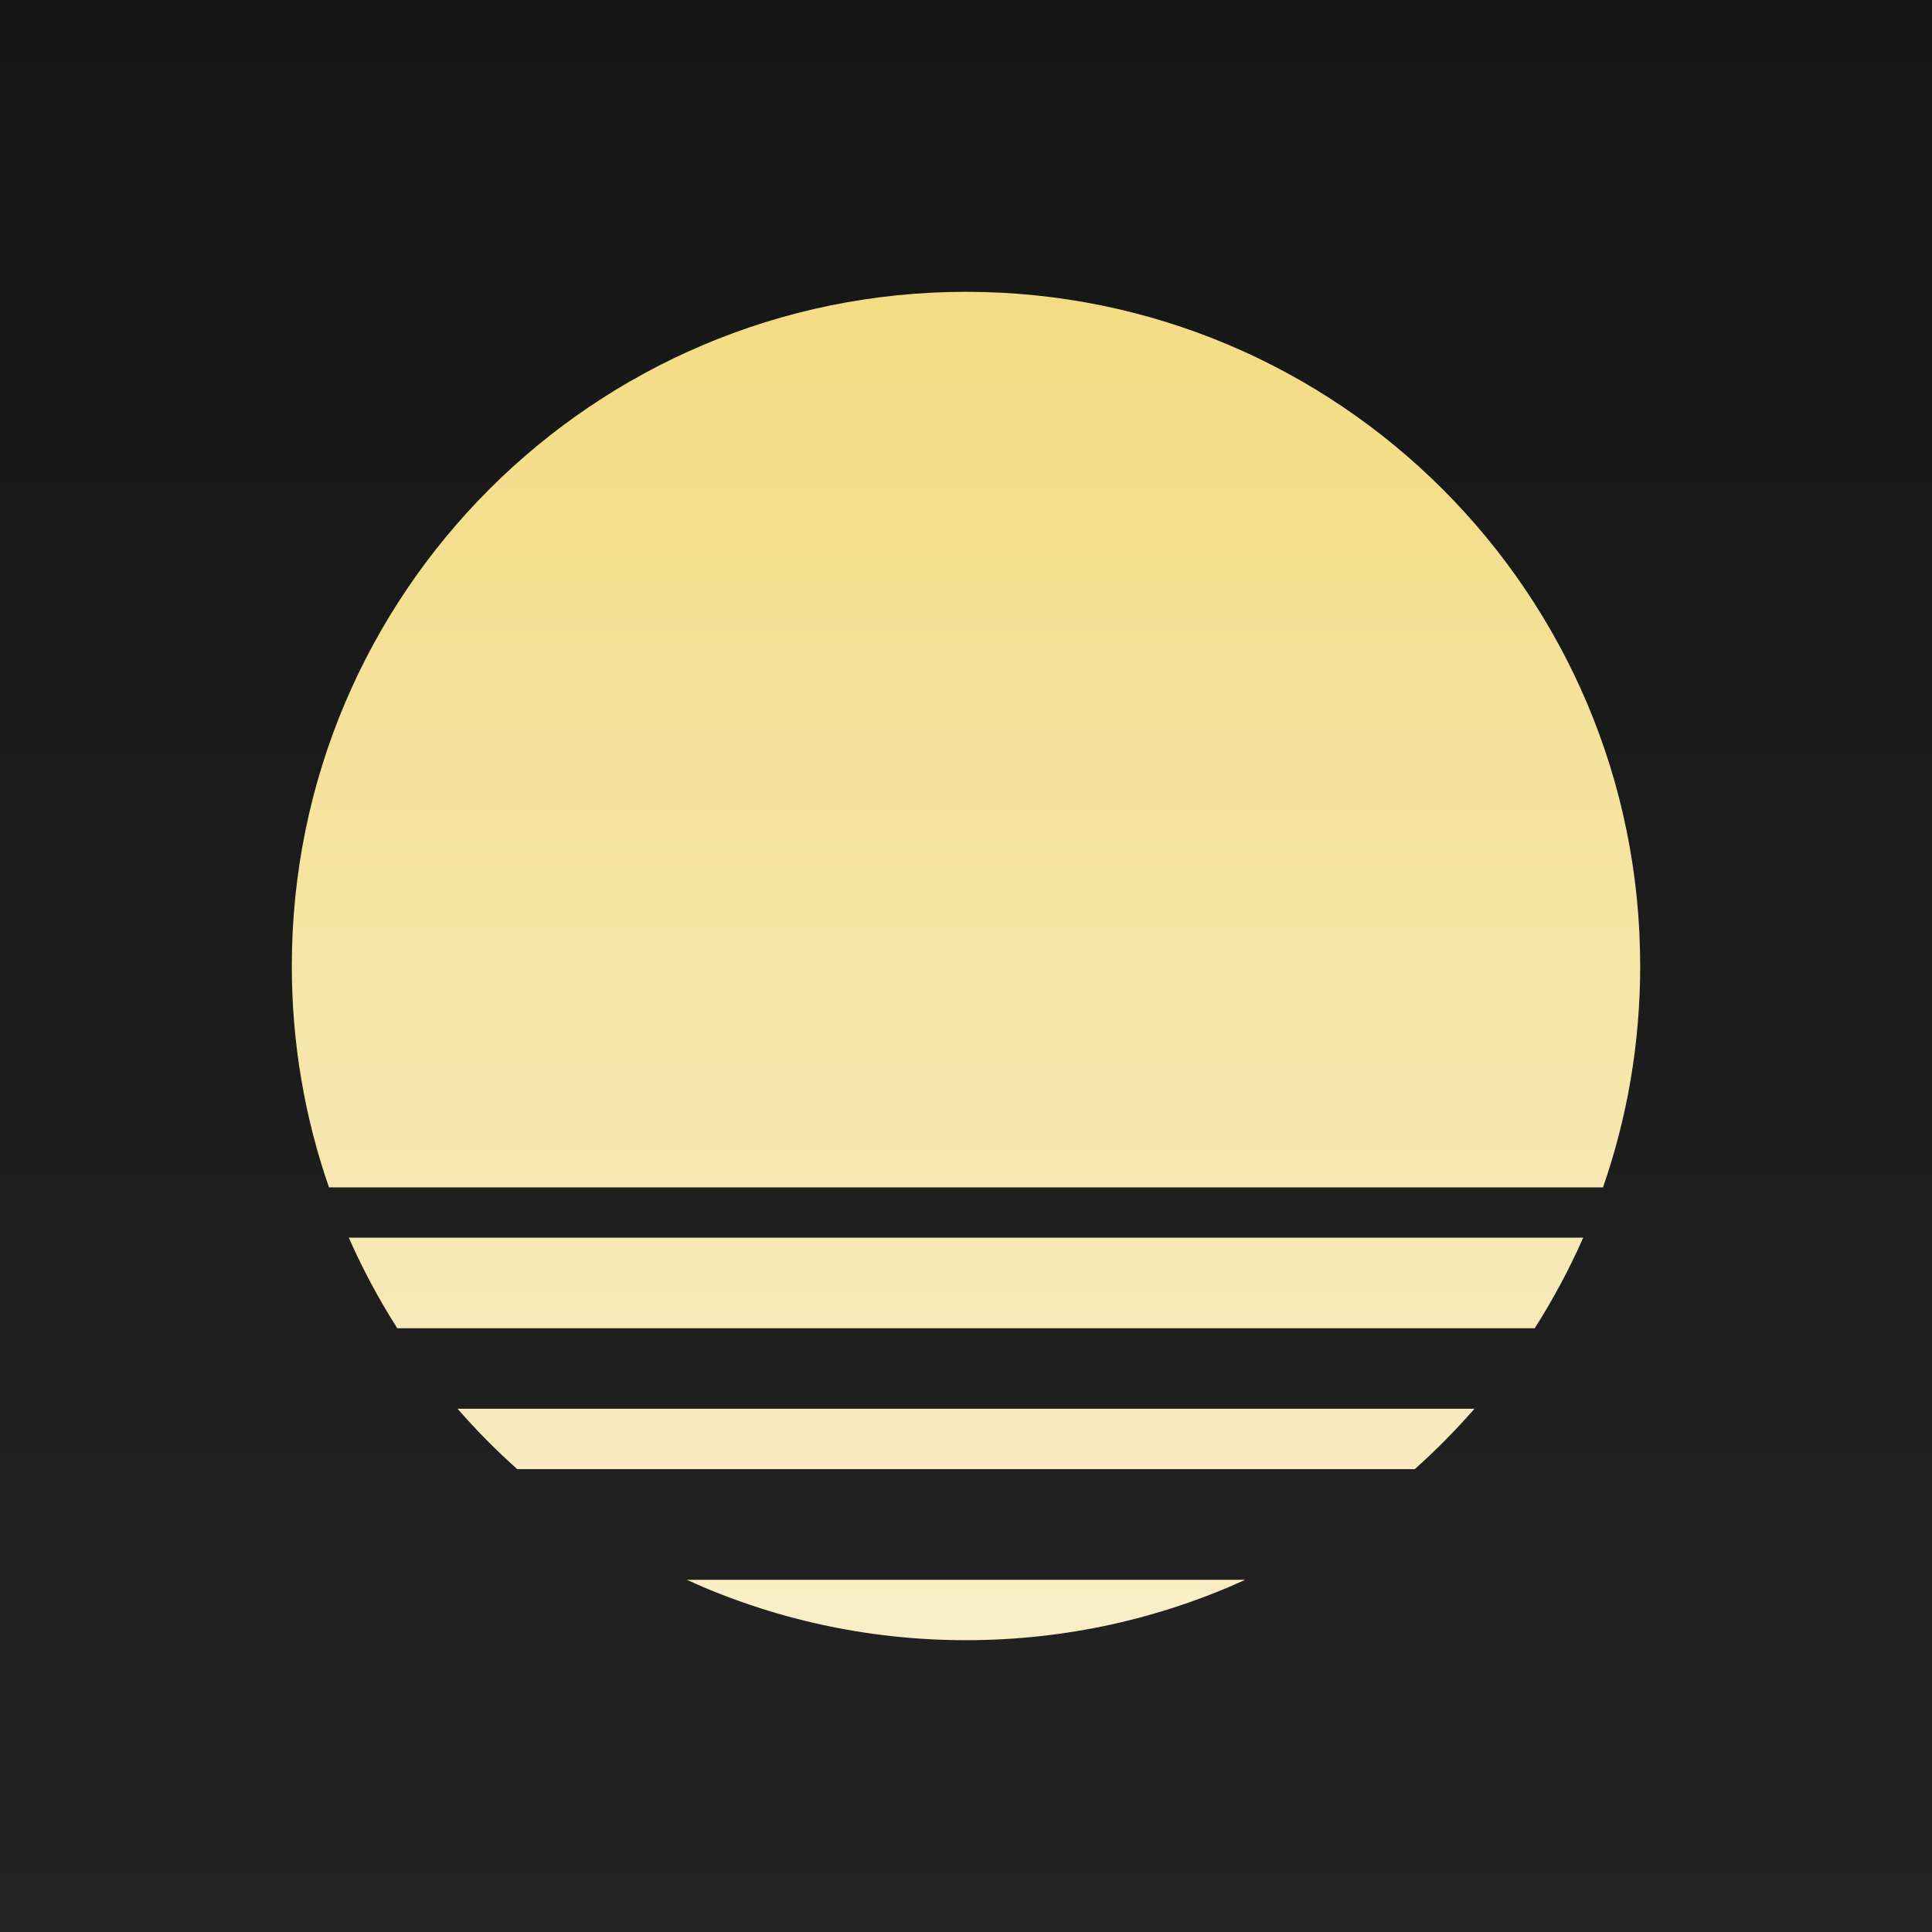 <?xml version="1.0" encoding="UTF-8"?>
<svg width="192px" height="192px" viewBox="0 0 192 192" version="1.1" xmlns="http://www.w3.org/2000/svg" xmlns:xlink="http://www.w3.org/1999/xlink">
    <rect x="0" y="0" width="192" height="192" fill="#808080" stroke="none"/>
    <title>Icon_192×192@3x</title>
    <defs>
        <linearGradient x1="50%" y1="0%" x2="50%" y2="100%" id="linearGradient-1">
            <stop stop-color="#151515" offset="0%"></stop>
            <stop stop-color="#232323" offset="100%"></stop>
        </linearGradient>
        <rect id="path-2" x="0" y="0" width="192" height="192"></rect>
        <linearGradient x1="50%" y1="0%" x2="50%" y2="99.705%" id="linearGradient-3">
            <stop stop-color="#F3DC83" offset="0%"></stop>
            <stop stop-color="#F9EEC8" offset="100%"></stop>
        </linearGradient>
    </defs>
    <g id="Icons---Pixel-Fitted" stroke="none" stroke-width="1" fill="none" fill-rule="evenodd">
        <g id="Group">
            <g id="Rectangle">
                <use fill="#232323" xlink:href="#path-2"></use>
                <use fill="url(#linearGradient-1)" xlink:href="#path-2"></use>
            </g>
            <path d="M123.748,157.002 C115.293,160.854 105.897,163 96,163 C86.103,163 76.707,160.854 68.252,157.002 Z M146.527,140.002 C144.677,142.124 142.696,144.128 140.597,146.002 L51.403,146.002 C49.304,144.128 47.323,142.124 45.473,140.002 Z M157.337,123 C155.956,126.133 154.341,129.141 152.516,132.001 L39.484,132.001 C37.659,129.141 36.044,126.133 34.663,123 Z M96,29 C133.003,29 163,58.997 163,96 C163,103.706 161.699,111.109 159.305,118 L32.695,118 C30.301,111.109 29,103.706 29,96 C29,58.997 58.997,29 96,29 Z" id="Combined-Shape" fill="url(#linearGradient-3)"></path>
        </g>
    </g>
</svg>